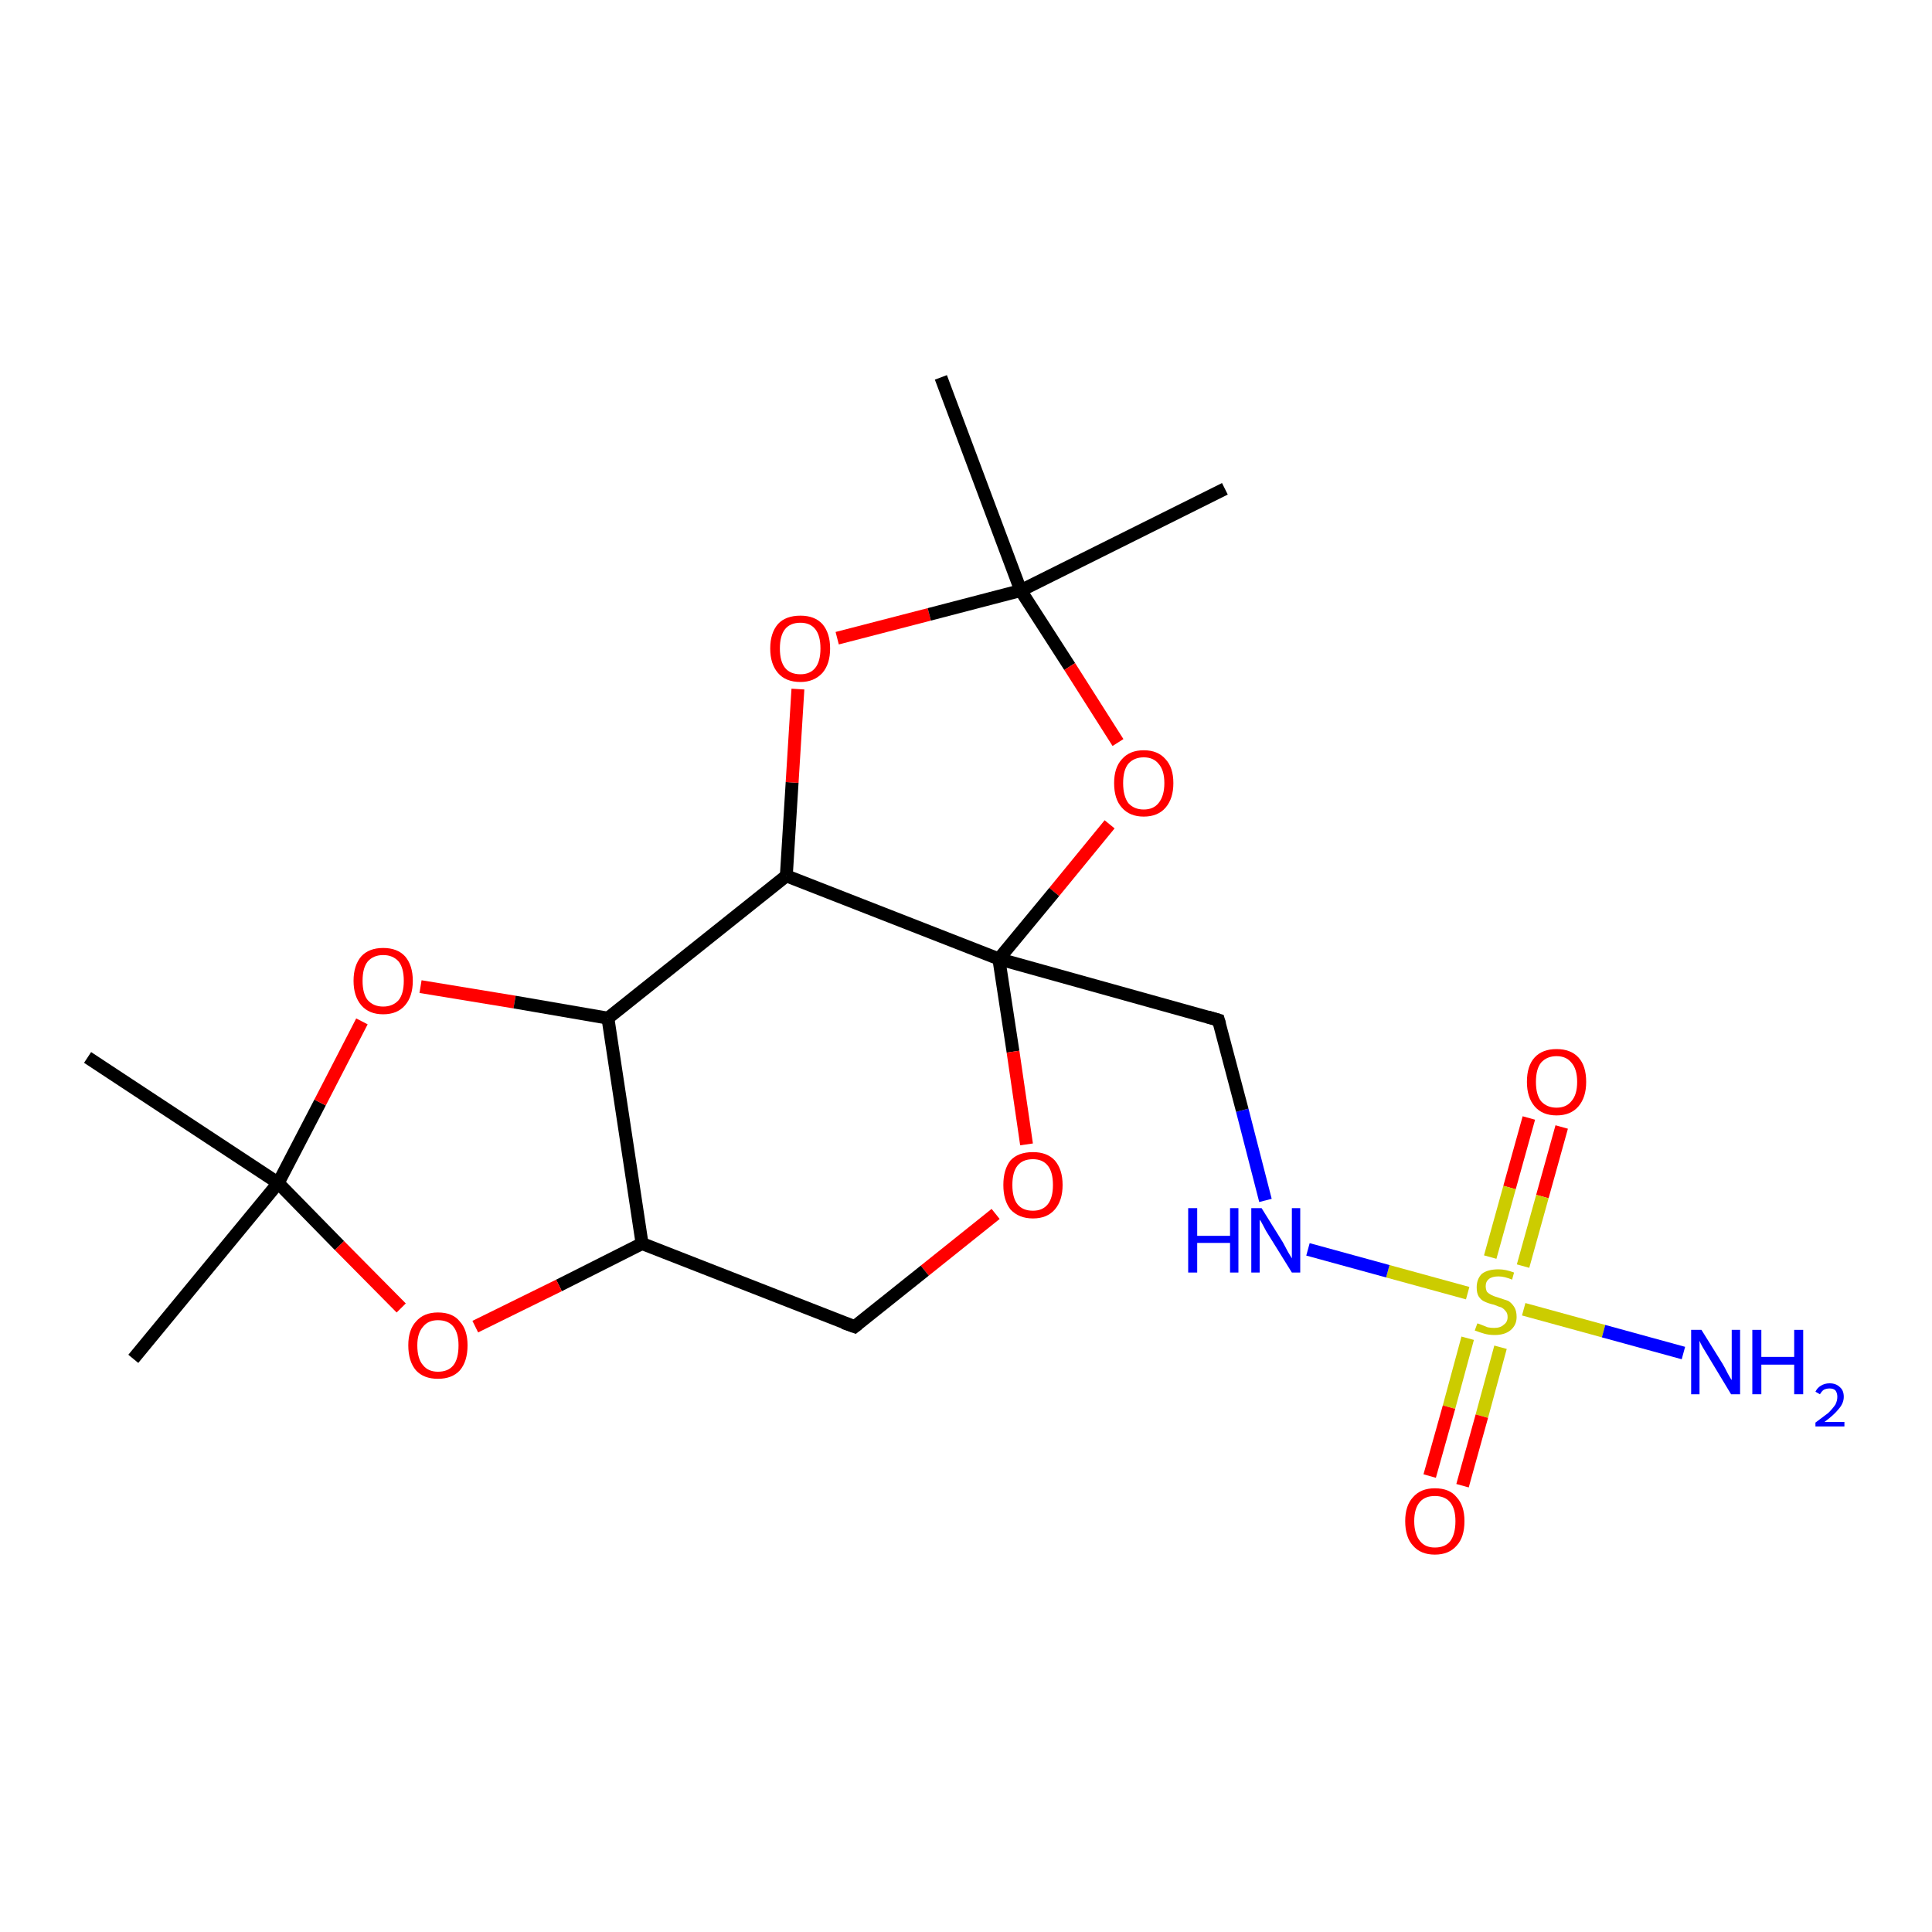 <?xml version='1.0' encoding='iso-8859-1'?>
<svg version='1.1' baseProfile='full'
              xmlns='http://www.w3.org/2000/svg'
                      xmlns:rdkit='http://www.rdkit.org/xml'
                      xmlns:xlink='http://www.w3.org/1999/xlink'
                  xml:space='preserve'
width='300px' height='300px' viewBox='0 0 300 300'>
<!-- END OF HEADER -->
<rect style='opacity:1.0;fill:#FFFFFF;stroke:none' width='300.0' height='300.0' x='0.0' y='0.0'> </rect>
<path class='bond-0 atom-0 atom-1' d='M 242.5,175.0 L 239.5,185.8' style='fill:none;fill-rule:evenodd;stroke:#FF0000;stroke-width:2.0px;stroke-linecap:butt;stroke-linejoin:miter;stroke-opacity:1' />
<path class='bond-0 atom-0 atom-1' d='M 239.5,185.8 L 236.5,196.6' style='fill:none;fill-rule:evenodd;stroke:#CCCC00;stroke-width:2.0px;stroke-linecap:butt;stroke-linejoin:miter;stroke-opacity:1' />
<path class='bond-0 atom-0 atom-1' d='M 237.4,173.6 L 234.4,184.4' style='fill:none;fill-rule:evenodd;stroke:#FF0000;stroke-width:2.0px;stroke-linecap:butt;stroke-linejoin:miter;stroke-opacity:1' />
<path class='bond-0 atom-0 atom-1' d='M 234.4,184.4 L 231.4,195.2' style='fill:none;fill-rule:evenodd;stroke:#CCCC00;stroke-width:2.0px;stroke-linecap:butt;stroke-linejoin:miter;stroke-opacity:1' />
<path class='bond-1 atom-1 atom-2' d='M 227.9,207.8 L 225.0,218.5' style='fill:none;fill-rule:evenodd;stroke:#CCCC00;stroke-width:2.0px;stroke-linecap:butt;stroke-linejoin:miter;stroke-opacity:1' />
<path class='bond-1 atom-1 atom-2' d='M 225.0,218.5 L 222.0,229.2' style='fill:none;fill-rule:evenodd;stroke:#FF0000;stroke-width:2.0px;stroke-linecap:butt;stroke-linejoin:miter;stroke-opacity:1' />
<path class='bond-1 atom-1 atom-2' d='M 233.0,209.2 L 230.1,219.9' style='fill:none;fill-rule:evenodd;stroke:#CCCC00;stroke-width:2.0px;stroke-linecap:butt;stroke-linejoin:miter;stroke-opacity:1' />
<path class='bond-1 atom-1 atom-2' d='M 230.1,219.9 L 227.1,230.7' style='fill:none;fill-rule:evenodd;stroke:#FF0000;stroke-width:2.0px;stroke-linecap:butt;stroke-linejoin:miter;stroke-opacity:1' />
<path class='bond-2 atom-1 atom-3' d='M 236.6,203.3 L 249.0,206.7' style='fill:none;fill-rule:evenodd;stroke:#CCCC00;stroke-width:2.0px;stroke-linecap:butt;stroke-linejoin:miter;stroke-opacity:1' />
<path class='bond-2 atom-1 atom-3' d='M 249.0,206.7 L 261.4,210.1' style='fill:none;fill-rule:evenodd;stroke:#0000FF;stroke-width:2.0px;stroke-linecap:butt;stroke-linejoin:miter;stroke-opacity:1' />
<path class='bond-3 atom-1 atom-4' d='M 227.9,200.8 L 215.5,197.4' style='fill:none;fill-rule:evenodd;stroke:#CCCC00;stroke-width:2.0px;stroke-linecap:butt;stroke-linejoin:miter;stroke-opacity:1' />
<path class='bond-3 atom-1 atom-4' d='M 215.5,197.4 L 203.1,194.0' style='fill:none;fill-rule:evenodd;stroke:#0000FF;stroke-width:2.0px;stroke-linecap:butt;stroke-linejoin:miter;stroke-opacity:1' />
<path class='bond-4 atom-4 atom-5' d='M 196.5,186.4 L 192.9,172.4' style='fill:none;fill-rule:evenodd;stroke:#0000FF;stroke-width:2.0px;stroke-linecap:butt;stroke-linejoin:miter;stroke-opacity:1' />
<path class='bond-4 atom-4 atom-5' d='M 192.9,172.4 L 189.2,158.4' style='fill:none;fill-rule:evenodd;stroke:#000000;stroke-width:2.0px;stroke-linecap:butt;stroke-linejoin:miter;stroke-opacity:1' />
<path class='bond-5 atom-5 atom-6' d='M 189.2,158.4 L 155.1,148.9' style='fill:none;fill-rule:evenodd;stroke:#000000;stroke-width:2.0px;stroke-linecap:butt;stroke-linejoin:miter;stroke-opacity:1' />
<path class='bond-6 atom-6 atom-7' d='M 155.1,148.9 L 157.3,163.3' style='fill:none;fill-rule:evenodd;stroke:#000000;stroke-width:2.0px;stroke-linecap:butt;stroke-linejoin:miter;stroke-opacity:1' />
<path class='bond-6 atom-6 atom-7' d='M 157.3,163.3 L 159.4,177.7' style='fill:none;fill-rule:evenodd;stroke:#FF0000;stroke-width:2.0px;stroke-linecap:butt;stroke-linejoin:miter;stroke-opacity:1' />
<path class='bond-7 atom-7 atom-8' d='M 154.6,188.5 L 143.6,197.3' style='fill:none;fill-rule:evenodd;stroke:#FF0000;stroke-width:2.0px;stroke-linecap:butt;stroke-linejoin:miter;stroke-opacity:1' />
<path class='bond-7 atom-7 atom-8' d='M 143.6,197.3 L 132.7,206.0' style='fill:none;fill-rule:evenodd;stroke:#000000;stroke-width:2.0px;stroke-linecap:butt;stroke-linejoin:miter;stroke-opacity:1' />
<path class='bond-8 atom-8 atom-9' d='M 132.7,206.0 L 99.7,193.1' style='fill:none;fill-rule:evenodd;stroke:#000000;stroke-width:2.0px;stroke-linecap:butt;stroke-linejoin:miter;stroke-opacity:1' />
<path class='bond-9 atom-9 atom-10' d='M 99.7,193.1 L 86.8,199.6' style='fill:none;fill-rule:evenodd;stroke:#000000;stroke-width:2.0px;stroke-linecap:butt;stroke-linejoin:miter;stroke-opacity:1' />
<path class='bond-9 atom-9 atom-10' d='M 86.8,199.6 L 73.8,206.0' style='fill:none;fill-rule:evenodd;stroke:#FF0000;stroke-width:2.0px;stroke-linecap:butt;stroke-linejoin:miter;stroke-opacity:1' />
<path class='bond-10 atom-10 atom-11' d='M 62.3,203.1 L 52.7,193.4' style='fill:none;fill-rule:evenodd;stroke:#FF0000;stroke-width:2.0px;stroke-linecap:butt;stroke-linejoin:miter;stroke-opacity:1' />
<path class='bond-10 atom-10 atom-11' d='M 52.7,193.4 L 43.2,183.7' style='fill:none;fill-rule:evenodd;stroke:#000000;stroke-width:2.0px;stroke-linecap:butt;stroke-linejoin:miter;stroke-opacity:1' />
<path class='bond-11 atom-11 atom-12' d='M 43.2,183.7 L 49.7,171.2' style='fill:none;fill-rule:evenodd;stroke:#000000;stroke-width:2.0px;stroke-linecap:butt;stroke-linejoin:miter;stroke-opacity:1' />
<path class='bond-11 atom-11 atom-12' d='M 49.7,171.2 L 56.2,158.6' style='fill:none;fill-rule:evenodd;stroke:#FF0000;stroke-width:2.0px;stroke-linecap:butt;stroke-linejoin:miter;stroke-opacity:1' />
<path class='bond-12 atom-12 atom-13' d='M 65.3,153.2 L 79.9,155.6' style='fill:none;fill-rule:evenodd;stroke:#FF0000;stroke-width:2.0px;stroke-linecap:butt;stroke-linejoin:miter;stroke-opacity:1' />
<path class='bond-12 atom-12 atom-13' d='M 79.9,155.6 L 94.4,158.1' style='fill:none;fill-rule:evenodd;stroke:#000000;stroke-width:2.0px;stroke-linecap:butt;stroke-linejoin:miter;stroke-opacity:1' />
<path class='bond-13 atom-13 atom-14' d='M 94.4,158.1 L 122.1,136.0' style='fill:none;fill-rule:evenodd;stroke:#000000;stroke-width:2.0px;stroke-linecap:butt;stroke-linejoin:miter;stroke-opacity:1' />
<path class='bond-14 atom-14 atom-15' d='M 122.1,136.0 L 123.0,121.5' style='fill:none;fill-rule:evenodd;stroke:#000000;stroke-width:2.0px;stroke-linecap:butt;stroke-linejoin:miter;stroke-opacity:1' />
<path class='bond-14 atom-14 atom-15' d='M 123.0,121.5 L 123.9,107.0' style='fill:none;fill-rule:evenodd;stroke:#FF0000;stroke-width:2.0px;stroke-linecap:butt;stroke-linejoin:miter;stroke-opacity:1' />
<path class='bond-15 atom-15 atom-16' d='M 130.0,99.1 L 144.3,95.4' style='fill:none;fill-rule:evenodd;stroke:#FF0000;stroke-width:2.0px;stroke-linecap:butt;stroke-linejoin:miter;stroke-opacity:1' />
<path class='bond-15 atom-15 atom-16' d='M 144.3,95.4 L 158.5,91.7' style='fill:none;fill-rule:evenodd;stroke:#000000;stroke-width:2.0px;stroke-linecap:butt;stroke-linejoin:miter;stroke-opacity:1' />
<path class='bond-16 atom-16 atom-17' d='M 158.5,91.7 L 166.1,103.5' style='fill:none;fill-rule:evenodd;stroke:#000000;stroke-width:2.0px;stroke-linecap:butt;stroke-linejoin:miter;stroke-opacity:1' />
<path class='bond-16 atom-16 atom-17' d='M 166.1,103.5 L 173.6,115.3' style='fill:none;fill-rule:evenodd;stroke:#FF0000;stroke-width:2.0px;stroke-linecap:butt;stroke-linejoin:miter;stroke-opacity:1' />
<path class='bond-17 atom-16 atom-18' d='M 158.5,91.7 L 146.1,58.6' style='fill:none;fill-rule:evenodd;stroke:#000000;stroke-width:2.0px;stroke-linecap:butt;stroke-linejoin:miter;stroke-opacity:1' />
<path class='bond-18 atom-16 atom-19' d='M 158.5,91.7 L 190.2,75.9' style='fill:none;fill-rule:evenodd;stroke:#000000;stroke-width:2.0px;stroke-linecap:butt;stroke-linejoin:miter;stroke-opacity:1' />
<path class='bond-19 atom-11 atom-20' d='M 43.2,183.7 L 20.7,211.0' style='fill:none;fill-rule:evenodd;stroke:#000000;stroke-width:2.0px;stroke-linecap:butt;stroke-linejoin:miter;stroke-opacity:1' />
<path class='bond-20 atom-11 atom-21' d='M 43.2,183.7 L 13.6,164.2' style='fill:none;fill-rule:evenodd;stroke:#000000;stroke-width:2.0px;stroke-linecap:butt;stroke-linejoin:miter;stroke-opacity:1' />
<path class='bond-21 atom-13 atom-9' d='M 94.4,158.1 L 99.7,193.1' style='fill:none;fill-rule:evenodd;stroke:#000000;stroke-width:2.0px;stroke-linecap:butt;stroke-linejoin:miter;stroke-opacity:1' />
<path class='bond-22 atom-17 atom-6' d='M 172.3,128.0 L 163.7,138.5' style='fill:none;fill-rule:evenodd;stroke:#FF0000;stroke-width:2.0px;stroke-linecap:butt;stroke-linejoin:miter;stroke-opacity:1' />
<path class='bond-22 atom-17 atom-6' d='M 163.7,138.5 L 155.1,148.9' style='fill:none;fill-rule:evenodd;stroke:#000000;stroke-width:2.0px;stroke-linecap:butt;stroke-linejoin:miter;stroke-opacity:1' />
<path class='bond-23 atom-14 atom-6' d='M 122.1,136.0 L 155.1,148.9' style='fill:none;fill-rule:evenodd;stroke:#000000;stroke-width:2.0px;stroke-linecap:butt;stroke-linejoin:miter;stroke-opacity:1' />
<path d='M 189.4,159.1 L 189.2,158.4 L 187.5,157.9' style='fill:none;stroke:#000000;stroke-width:2.0px;stroke-linecap:butt;stroke-linejoin:miter;stroke-opacity:1;' />
<path d='M 133.2,205.6 L 132.7,206.0 L 131.0,205.4' style='fill:none;stroke:#000000;stroke-width:2.0px;stroke-linecap:butt;stroke-linejoin:miter;stroke-opacity:1;' />
<path class='atom-0' d='M 237.1 168.0
Q 237.1 165.5, 238.3 164.2
Q 239.5 162.9, 241.7 162.9
Q 243.9 162.9, 245.1 164.2
Q 246.3 165.5, 246.3 168.0
Q 246.3 170.4, 245.1 171.8
Q 243.9 173.2, 241.7 173.2
Q 239.5 173.2, 238.3 171.8
Q 237.1 170.4, 237.1 168.0
M 241.7 172.0
Q 243.2 172.0, 244.0 171.0
Q 244.9 170.0, 244.9 168.0
Q 244.9 166.0, 244.0 165.0
Q 243.2 164.0, 241.7 164.0
Q 240.2 164.0, 239.3 165.0
Q 238.5 166.0, 238.5 168.0
Q 238.5 170.0, 239.3 171.0
Q 240.2 172.0, 241.7 172.0
' fill='#FF0000'/>
<path class='atom-1' d='M 229.4 205.5
Q 229.5 205.5, 230.0 205.7
Q 230.5 205.9, 231.0 206.1
Q 231.5 206.2, 232.0 206.2
Q 233.0 206.2, 233.5 205.7
Q 234.1 205.3, 234.1 204.5
Q 234.1 203.9, 233.8 203.6
Q 233.5 203.2, 233.1 203.0
Q 232.7 202.9, 232.0 202.6
Q 231.1 202.4, 230.5 202.1
Q 230.0 201.9, 229.6 201.3
Q 229.3 200.8, 229.3 199.9
Q 229.3 198.6, 230.1 197.8
Q 231.0 197.1, 232.7 197.1
Q 233.8 197.1, 235.1 197.6
L 234.8 198.7
Q 233.6 198.2, 232.7 198.2
Q 231.7 198.2, 231.2 198.6
Q 230.7 199.0, 230.7 199.7
Q 230.7 200.2, 230.9 200.6
Q 231.2 200.9, 231.6 201.1
Q 232.0 201.3, 232.7 201.5
Q 233.6 201.8, 234.2 202.0
Q 234.7 202.3, 235.1 202.9
Q 235.5 203.5, 235.5 204.5
Q 235.5 205.8, 234.5 206.6
Q 233.6 207.3, 232.1 207.3
Q 231.2 207.3, 230.5 207.1
Q 229.8 206.9, 229.0 206.6
L 229.4 205.5
' fill='#CCCC00'/>
<path class='atom-2' d='M 218.2 236.2
Q 218.2 233.8, 219.4 232.5
Q 220.6 231.1, 222.8 231.1
Q 225.1 231.1, 226.2 232.5
Q 227.4 233.8, 227.4 236.2
Q 227.4 238.7, 226.2 240.0
Q 225.0 241.4, 222.8 241.4
Q 220.6 241.4, 219.4 240.0
Q 218.2 238.7, 218.2 236.2
M 222.8 240.3
Q 224.4 240.3, 225.2 239.3
Q 226.0 238.2, 226.0 236.2
Q 226.0 234.3, 225.2 233.3
Q 224.4 232.3, 222.8 232.3
Q 221.3 232.3, 220.5 233.2
Q 219.6 234.2, 219.6 236.2
Q 219.6 238.2, 220.5 239.3
Q 221.3 240.3, 222.8 240.3
' fill='#FF0000'/>
<path class='atom-3' d='M 264.2 206.5
L 267.5 211.8
Q 267.8 212.3, 268.3 213.3
Q 268.8 214.2, 268.9 214.3
L 268.9 206.5
L 270.2 206.5
L 270.2 216.5
L 268.8 216.5
L 265.3 210.7
Q 264.9 210.0, 264.4 209.2
Q 264.0 208.5, 263.9 208.2
L 263.9 216.5
L 262.6 216.5
L 262.6 206.5
L 264.2 206.5
' fill='#0000FF'/>
<path class='atom-3' d='M 272.1 206.5
L 273.5 206.5
L 273.5 210.7
L 278.6 210.7
L 278.6 206.5
L 280.0 206.5
L 280.0 216.5
L 278.6 216.5
L 278.6 211.9
L 273.5 211.9
L 273.5 216.5
L 272.1 216.5
L 272.1 206.5
' fill='#0000FF'/>
<path class='atom-3' d='M 281.9 216.1
Q 282.2 215.5, 282.7 215.2
Q 283.3 214.8, 284.1 214.8
Q 285.1 214.8, 285.7 215.4
Q 286.3 215.9, 286.3 216.9
Q 286.3 217.9, 285.5 218.8
Q 284.8 219.7, 283.3 220.8
L 286.4 220.8
L 286.4 221.5
L 281.9 221.5
L 281.9 220.9
Q 283.1 220.0, 283.9 219.4
Q 284.6 218.7, 285.0 218.1
Q 285.3 217.5, 285.3 216.9
Q 285.3 216.3, 285.0 215.9
Q 284.7 215.6, 284.1 215.6
Q 283.6 215.6, 283.2 215.8
Q 282.9 216.0, 282.6 216.5
L 281.9 216.1
' fill='#0000FF'/>
<path class='atom-4' d='M 184.5 187.6
L 185.9 187.6
L 185.9 191.9
L 191.0 191.9
L 191.0 187.6
L 192.3 187.6
L 192.3 197.6
L 191.0 197.6
L 191.0 193.0
L 185.9 193.0
L 185.9 197.6
L 184.5 197.6
L 184.5 187.6
' fill='#0000FF'/>
<path class='atom-4' d='M 195.9 187.6
L 199.2 192.9
Q 199.5 193.5, 200.0 194.4
Q 200.6 195.4, 200.6 195.4
L 200.6 187.6
L 201.9 187.6
L 201.9 197.6
L 200.6 197.6
L 197.0 191.8
Q 196.6 191.2, 196.2 190.4
Q 195.8 189.6, 195.6 189.4
L 195.6 197.6
L 194.3 197.6
L 194.3 187.6
L 195.9 187.6
' fill='#0000FF'/>
<path class='atom-7' d='M 155.8 184.0
Q 155.8 181.6, 156.9 180.2
Q 158.1 178.9, 160.4 178.9
Q 162.6 178.9, 163.8 180.2
Q 165.0 181.6, 165.0 184.0
Q 165.0 186.4, 163.8 187.8
Q 162.6 189.2, 160.4 189.2
Q 158.2 189.2, 156.9 187.8
Q 155.8 186.4, 155.8 184.0
M 160.4 188.0
Q 161.9 188.0, 162.7 187.0
Q 163.5 186.0, 163.5 184.0
Q 163.5 182.0, 162.7 181.0
Q 161.9 180.0, 160.4 180.0
Q 158.8 180.0, 158.0 181.0
Q 157.2 182.0, 157.2 184.0
Q 157.2 186.0, 158.0 187.0
Q 158.8 188.0, 160.4 188.0
' fill='#FF0000'/>
<path class='atom-10' d='M 63.4 208.9
Q 63.4 206.5, 64.6 205.2
Q 65.8 203.8, 68.0 203.8
Q 70.3 203.8, 71.4 205.2
Q 72.6 206.5, 72.6 208.9
Q 72.6 211.4, 71.4 212.8
Q 70.2 214.1, 68.0 214.1
Q 65.8 214.1, 64.6 212.8
Q 63.4 211.4, 63.4 208.9
M 68.0 213.0
Q 69.6 213.0, 70.4 212.0
Q 71.2 211.0, 71.2 208.9
Q 71.2 207.0, 70.4 206.0
Q 69.6 205.0, 68.0 205.0
Q 66.5 205.0, 65.7 206.0
Q 64.8 207.0, 64.8 208.9
Q 64.8 211.0, 65.7 212.0
Q 66.5 213.0, 68.0 213.0
' fill='#FF0000'/>
<path class='atom-12' d='M 54.9 152.3
Q 54.9 149.9, 56.1 148.5
Q 57.3 147.2, 59.5 147.2
Q 61.7 147.2, 62.9 148.5
Q 64.1 149.9, 64.1 152.3
Q 64.1 154.7, 62.9 156.1
Q 61.7 157.5, 59.5 157.5
Q 57.3 157.5, 56.1 156.1
Q 54.9 154.7, 54.9 152.3
M 59.5 156.3
Q 61.0 156.3, 61.9 155.3
Q 62.7 154.3, 62.7 152.3
Q 62.7 150.3, 61.9 149.3
Q 61.0 148.3, 59.5 148.3
Q 58.0 148.3, 57.1 149.3
Q 56.3 150.3, 56.3 152.3
Q 56.3 154.3, 57.1 155.3
Q 58.0 156.3, 59.5 156.3
' fill='#FF0000'/>
<path class='atom-15' d='M 119.6 100.7
Q 119.6 98.3, 120.8 96.9
Q 122.0 95.6, 124.3 95.6
Q 126.5 95.6, 127.7 96.9
Q 128.9 98.3, 128.9 100.7
Q 128.9 103.1, 127.7 104.5
Q 126.4 105.9, 124.3 105.9
Q 122.0 105.9, 120.8 104.5
Q 119.6 103.1, 119.6 100.7
M 124.3 104.7
Q 125.8 104.7, 126.6 103.7
Q 127.4 102.7, 127.4 100.7
Q 127.4 98.7, 126.6 97.7
Q 125.8 96.7, 124.3 96.7
Q 122.7 96.7, 121.9 97.7
Q 121.1 98.7, 121.1 100.7
Q 121.1 102.7, 121.9 103.7
Q 122.7 104.7, 124.3 104.7
' fill='#FF0000'/>
<path class='atom-17' d='M 173.0 121.6
Q 173.0 119.2, 174.2 117.9
Q 175.4 116.5, 177.6 116.5
Q 179.8 116.5, 181.0 117.9
Q 182.2 119.2, 182.2 121.6
Q 182.2 124.0, 181.0 125.4
Q 179.8 126.8, 177.6 126.8
Q 175.4 126.8, 174.2 125.4
Q 173.0 124.1, 173.0 121.6
M 177.6 125.7
Q 179.1 125.7, 179.9 124.7
Q 180.8 123.6, 180.8 121.6
Q 180.8 119.6, 179.9 118.6
Q 179.1 117.6, 177.6 117.6
Q 176.1 117.6, 175.2 118.6
Q 174.4 119.6, 174.4 121.6
Q 174.4 123.6, 175.2 124.7
Q 176.1 125.7, 177.6 125.7
' fill='#FF0000'/>
</svg>
